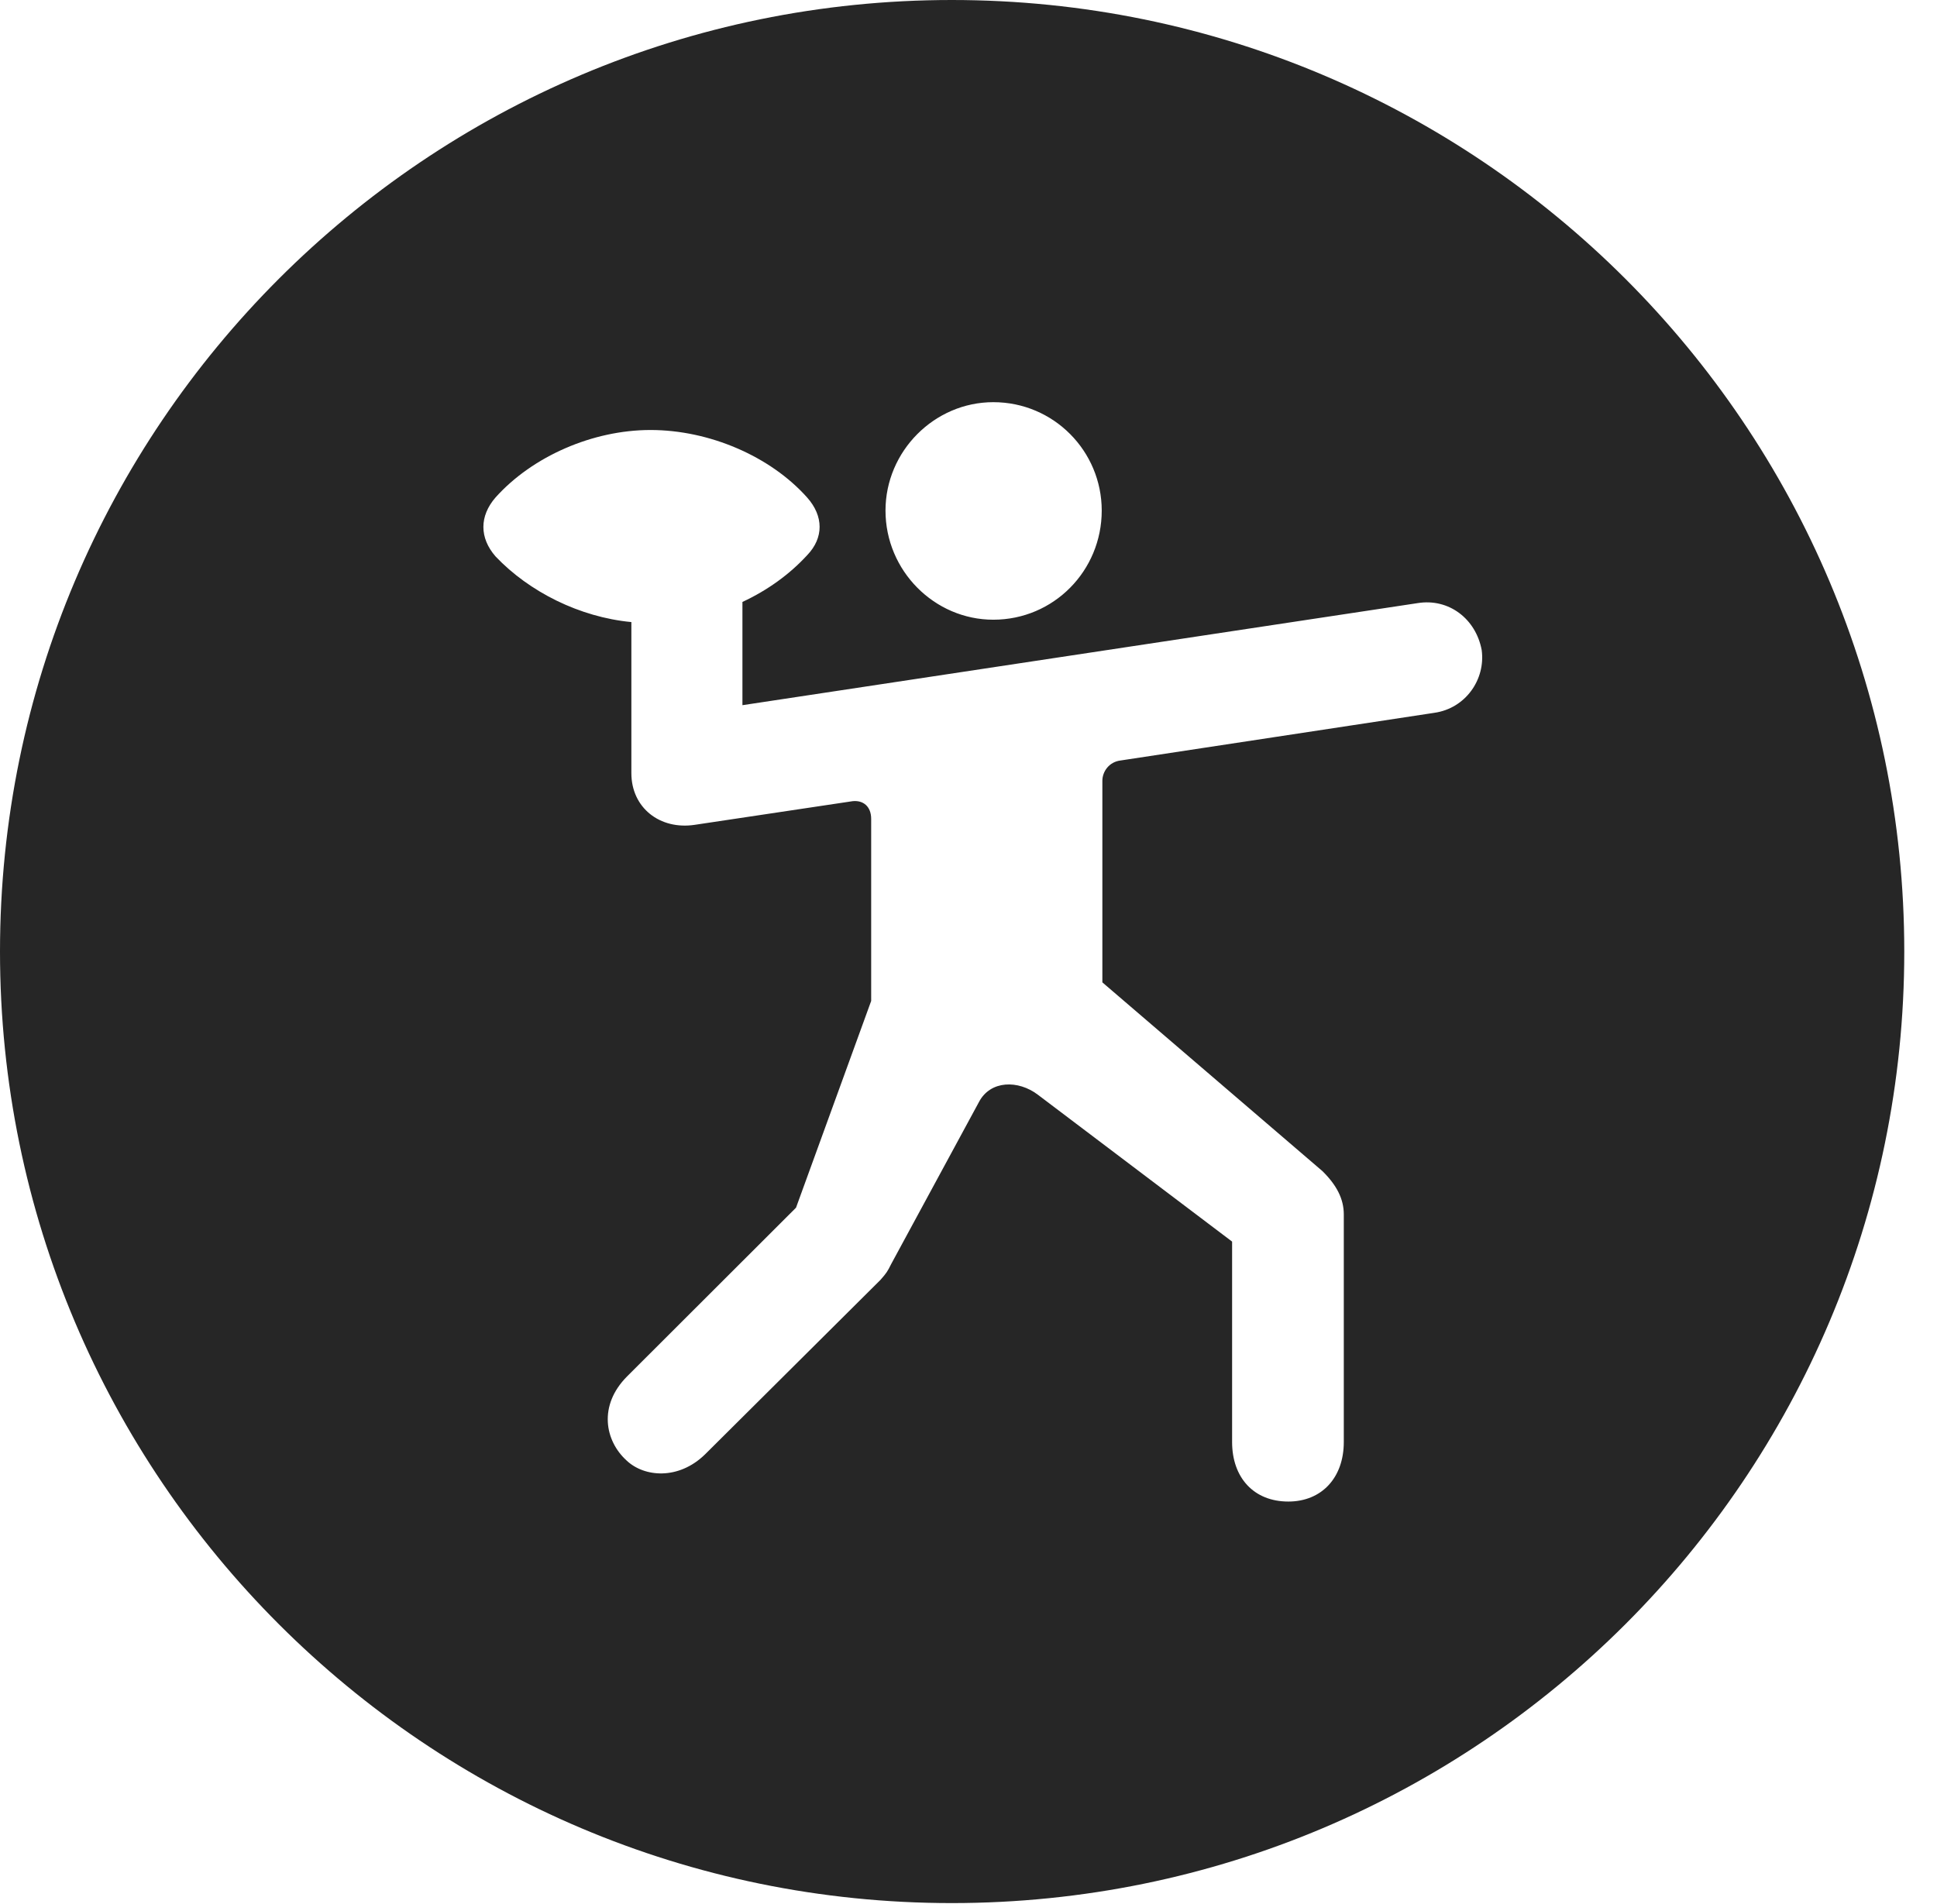 <?xml version="1.0" encoding="UTF-8"?>
<!--Generator: Apple Native CoreSVG 326-->
<!DOCTYPE svg PUBLIC "-//W3C//DTD SVG 1.1//EN" "http://www.w3.org/Graphics/SVG/1.1/DTD/svg11.dtd">
<svg version="1.1" xmlns="http://www.w3.org/2000/svg" xmlns:xlink="http://www.w3.org/1999/xlink"
       viewBox="0 0 21.365 21.006">
       <g>
              <rect height="21.006" opacity="0" width="21.365" x="0" y="0" />
              <path d="M21.004 10.498C21.004 16.292 16.302 20.996 10.498 20.996C4.704 20.996 0 16.292 0 10.498C0 4.702 4.704 0 10.498 0C16.302 0 21.004 4.702 21.004 10.498ZM5.466 5.488C5.287 5.694 5.287 5.934 5.466 6.139C5.836 6.529 6.393 6.809 6.964 6.863L6.964 8.53C6.964 8.912 7.279 9.158 7.663 9.1L9.405 8.839C9.519 8.827 9.609 8.895 9.609 9.035L9.609 11.043L8.78 13.324L6.916 15.186C6.598 15.506 6.671 15.895 6.911 16.113C7.106 16.298 7.485 16.33 7.776 16.046L9.711 14.121C9.78 14.043 9.79 14.025 9.829 13.947L10.799 12.156C10.925 11.918 11.231 11.913 11.448 12.078L13.59 13.698L13.59 15.909C13.59 16.304 13.831 16.566 14.21 16.566C14.577 16.566 14.822 16.304 14.822 15.909L14.822 13.398C14.822 13.227 14.743 13.075 14.587 12.921L12.159 10.838L12.159 8.614C12.159 8.514 12.232 8.405 12.361 8.39L15.822 7.864C16.164 7.815 16.387 7.497 16.343 7.172C16.279 6.828 15.981 6.598 15.636 6.654L8.189 7.78L8.189 6.641C8.466 6.512 8.71 6.336 8.904 6.124C9.086 5.934 9.086 5.694 8.902 5.488C8.497 5.034 7.824 4.744 7.175 4.744C6.538 4.744 5.873 5.034 5.466 5.488ZM9.767 5.633C9.767 6.297 10.307 6.837 10.956 6.837C11.622 6.837 12.152 6.297 12.152 5.633C12.152 4.977 11.622 4.437 10.956 4.437C10.307 4.437 9.767 4.977 9.767 5.633Z"
                     fill="currentColor" fill-opacity="0.85" />
       </g>
</svg>